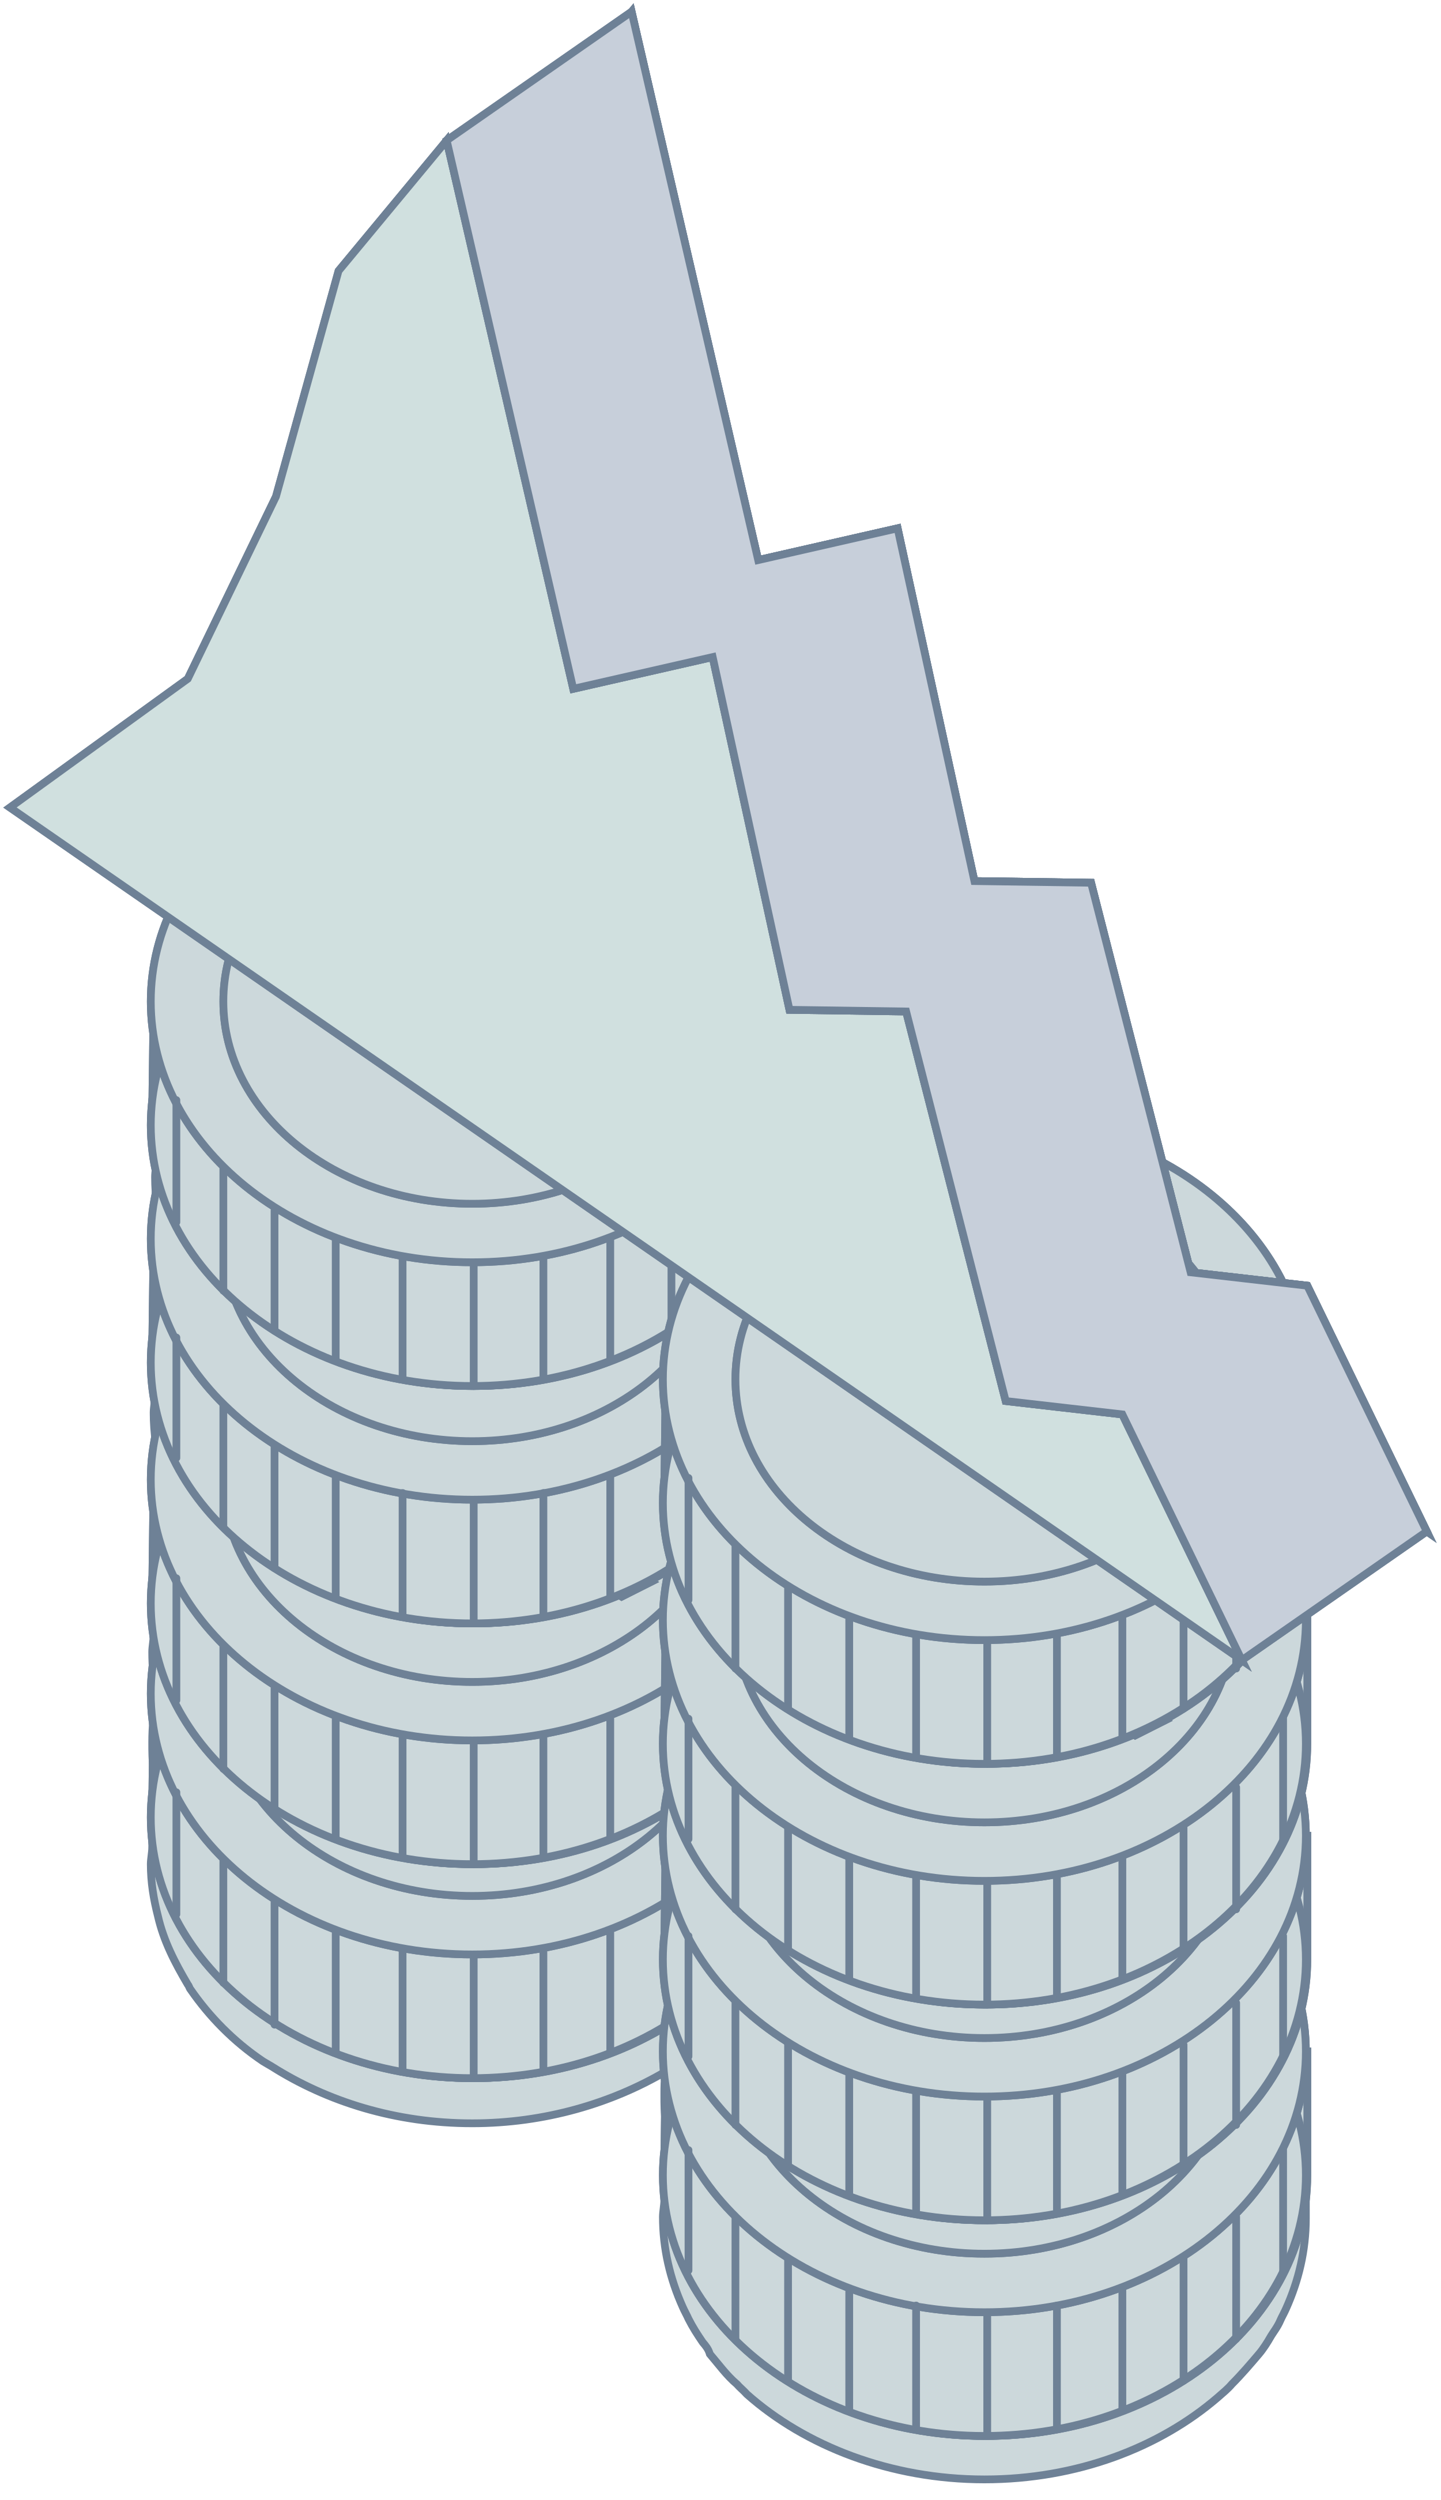 <svg width="132" height="229" viewBox="0 0 132 229" fill="none" xmlns="http://www.w3.org/2000/svg">
<path d="M116.885 189.129C106.199 181.166 96.036 172.437 85.611 164.167C75.578 156.204 65.153 148.853 55.25 140.89C52.904 139.052 50.689 137.061 48.474 135.07C46.128 133.079 43.913 130.935 41.698 128.945C43.522 130.629 43.392 130.323 41.177 128.485C36.225 124.197 31.013 120.369 26.061 116.081C22.022 112.712 18.113 109.19 14.334 105.514V106.28C14.334 106.739 14.203 107.352 14.203 107.811C14.203 109.649 14.464 111.334 14.855 113.018C14.464 114.703 14.203 116.387 14.203 118.225C14.203 119.144 14.203 119.909 14.334 120.675L14.203 127.873C14.203 128.332 14.073 128.945 14.073 129.404C14.073 131.242 14.334 133.079 14.855 134.764C14.334 136.449 14.073 138.286 14.073 140.124C14.073 141.043 14.073 141.808 14.203 142.574L14.073 149.772C14.073 150.231 13.943 150.844 13.943 151.303C13.943 152.681 14.073 154.06 14.334 155.438C14.073 156.816 13.943 158.195 13.943 159.573C13.943 160.492 13.943 161.257 14.073 162.023L13.943 169.221C13.943 169.68 13.812 170.293 13.812 170.752C13.812 172.437 14.073 173.968 14.464 175.499C14.985 177.797 16.028 179.787 17.201 181.778C17.331 181.931 17.331 182.084 17.461 182.238C19.155 184.688 21.37 186.985 24.107 188.823C24.367 188.976 24.628 189.129 24.889 189.282C29.97 192.498 36.225 194.489 43.262 194.489C49.907 194.489 56.032 192.651 60.983 189.741C60.853 190.507 60.853 191.12 60.853 191.885C60.853 192.804 60.853 193.57 60.983 194.336L60.853 201.533C60.853 201.993 60.723 202.605 60.723 203.065C60.723 205.974 61.374 208.731 62.547 211.334C62.677 211.641 62.938 212.1 63.068 212.406C63.459 213.172 63.85 213.785 64.371 214.55C64.632 214.857 64.892 215.163 65.023 215.622C65.805 216.541 66.586 217.613 67.499 218.379C67.759 218.685 68.15 218.991 68.411 219.298C73.753 224.045 81.572 227.108 90.172 227.108C98.642 227.108 106.199 224.198 111.542 219.604C112.063 219.144 112.454 218.838 112.845 218.379C113.757 217.46 114.539 216.541 115.321 215.622C115.712 215.163 116.103 214.55 116.363 214.091C116.624 213.631 117.015 213.172 117.275 212.559C117.406 212.253 117.666 211.794 117.797 211.487C118.969 208.884 119.621 206.128 119.621 203.218V191.885C119.621 191.426 119.621 190.813 119.491 190.354C118.709 190.354 117.797 189.895 116.885 189.129Z" fill="#CCD8DB" stroke="#6E8196" stroke-width="0.709" stroke-miterlimit="10" stroke-linecap="round"/>
<path d="M69.193 155.132C64.242 147.628 54.468 142.574 43.262 142.574C32.056 142.574 22.283 147.628 17.331 155.132H14.074L13.943 165.392C13.943 165.698 13.943 166.005 13.943 166.464C13.943 179.634 27.104 190.354 43.392 190.354C59.681 190.354 72.842 179.634 72.842 166.464V155.132H69.193Z" fill="#CCD8DB" stroke="#6E8196" stroke-width="0.709" stroke-miterlimit="10" stroke-linecap="round"/>
<path d="M43.262 190.354C59.526 190.354 72.711 179.658 72.711 166.464C72.711 153.27 59.526 142.574 43.262 142.574C26.997 142.574 13.812 153.27 13.812 166.464C13.812 179.658 26.997 190.354 43.262 190.354Z" fill="#CCD8DB" stroke="#6E8196" stroke-width="0.709" stroke-miterlimit="10" stroke-linecap="round"/>
<path d="M69.193 155.132C64.242 147.628 54.468 142.574 43.262 142.574C32.056 142.574 22.283 147.628 17.331 155.132H14.074L13.943 165.392C13.943 165.698 13.943 166.005 13.943 166.464C13.943 179.634 27.104 190.354 43.392 190.354C59.681 190.354 72.842 179.634 72.842 166.464V155.132H69.193Z" fill="#CCD8DB" stroke="#6E8196" stroke-width="0.709" stroke-miterlimit="10" stroke-linecap="round"/>
<path d="M43.262 190.354C59.526 190.354 72.711 179.658 72.711 166.464C72.711 153.27 59.526 142.574 43.262 142.574C26.997 142.574 13.812 153.27 13.812 166.464C13.812 179.658 26.997 190.354 43.262 190.354Z" fill="#CCD8DB" stroke="#6E8196" stroke-width="0.709" stroke-miterlimit="10" stroke-linecap="round"/>
<path d="M43.262 179.022C59.526 179.022 72.711 168.326 72.711 155.132C72.711 141.938 59.526 131.242 43.262 131.242C26.997 131.242 13.812 141.938 13.812 155.132C13.812 168.326 26.997 179.022 43.262 179.022Z" fill="#CCD8DB" stroke="#6E8196" stroke-width="0.709" stroke-miterlimit="10" stroke-linecap="round"/>
<path d="M43.262 179.022C59.526 179.022 72.711 168.326 72.711 155.132C72.711 141.938 59.526 131.242 43.262 131.242C26.997 131.242 13.812 141.938 13.812 155.132C13.812 168.326 26.997 179.022 43.262 179.022Z" fill="#CCD8DB" stroke="#6E8196" stroke-width="0.709" stroke-miterlimit="10" stroke-linecap="round"/>
<path d="M43.393 190.354C43.393 190.048 43.393 189.742 43.393 189.588V179.175" fill="#CCD8DB"/>
<path d="M43.393 190.354C43.393 190.048 43.393 189.742 43.393 189.588V179.175" stroke="#6E8196" stroke-width="0.709" stroke-miterlimit="10" stroke-linecap="round"/>
<path d="M49.777 189.589V178.562" stroke="#6E8196" stroke-width="0.709" stroke-miterlimit="10" stroke-linecap="round"/>
<path d="M55.902 188.057V177.031" stroke="#6E8196" stroke-width="0.709" stroke-miterlimit="10" stroke-linecap="round"/>
<path d="M61.506 185.453V174.274" stroke="#6E8196" stroke-width="0.709" stroke-miterlimit="10" stroke-linecap="round"/>
<path d="M66.195 181.625V170.446" stroke="#6E8196" stroke-width="0.709" stroke-miterlimit="10" stroke-linecap="round"/>
<path d="M70.627 175.346V164.167" stroke="#6E8196" stroke-width="0.709" stroke-miterlimit="10" stroke-linecap="round"/>
<path d="M36.877 189.589V178.562" stroke="#6E8196" stroke-width="0.709" stroke-miterlimit="10" stroke-linecap="round"/>
<path d="M30.752 188.057V177.031" stroke="#6E8196" stroke-width="0.709" stroke-miterlimit="10" stroke-linecap="round"/>
<path d="M25.148 185.453V174.274" stroke="#6E8196" stroke-width="0.709" stroke-miterlimit="10" stroke-linecap="round"/>
<path d="M20.459 181.625V170.446" stroke="#6E8196" stroke-width="0.709" stroke-miterlimit="10" stroke-linecap="round"/>
<path d="M16.158 175.346V164.167" stroke="#6E8196" stroke-width="0.709" stroke-miterlimit="10" stroke-linecap="round"/>
<path d="M43.263 173.662C55.857 173.662 66.066 165.365 66.066 155.132C66.066 144.898 55.857 136.602 43.263 136.602C30.669 136.602 20.459 144.898 20.459 155.132C20.459 165.365 30.669 173.662 43.263 173.662Z" fill="#CCD8DB" stroke="#6E8196" stroke-width="0.709" stroke-miterlimit="10" stroke-linecap="round"/>
<path d="M43.263 173.662C55.857 173.662 66.066 165.365 66.066 155.132C66.066 144.898 55.857 136.602 43.263 136.602C30.669 136.602 20.459 144.898 20.459 155.132C20.459 165.365 30.669 173.662 43.263 173.662Z" fill="#CCD8DB" stroke="#6E8196" stroke-width="0.709" stroke-miterlimit="10" stroke-linecap="round"/>
<path d="M44.825 148.394L38.961 151.303L37.918 150.691C36.746 149.925 35.964 149.465 35.573 149.312C35.052 149.159 34.661 149.159 34.139 149.465C33.749 149.619 33.618 149.925 33.749 150.078C33.879 150.384 34.27 150.691 34.791 151.15C35.834 151.763 36.615 152.222 37.397 152.222C38.179 152.375 40.003 152.222 42.87 152.222C45.346 152.069 47.17 152.069 48.212 152.222C49.255 152.222 50.428 152.528 51.731 152.988C53.034 153.447 54.467 154.06 55.77 154.979C57.986 156.51 59.289 157.888 59.549 159.113C59.81 160.492 59.028 161.717 57.334 162.942L59.679 164.473L56.943 165.852L54.467 164.32C52.773 164.933 50.688 165.239 48.343 165.086C45.997 164.933 43.522 163.861 40.655 162.176L39.482 161.41L45.346 158.501L46.91 159.573C48.603 160.645 49.776 161.257 50.297 161.564C50.819 161.717 51.34 161.717 51.861 161.564C52.252 161.41 52.382 161.104 52.382 160.798C52.252 160.492 51.991 160.185 51.47 159.879C50.037 158.96 48.994 158.348 48.212 158.041C47.431 157.735 46.128 157.582 44.303 157.735C41.306 157.888 39.221 157.888 37.918 157.735C36.746 157.735 35.312 157.429 33.879 156.969C32.315 156.51 31.012 155.897 29.709 154.979C27.885 153.753 26.842 152.528 26.842 151.303C26.712 150.078 27.624 149.006 29.318 147.781L27.364 146.403L30.1 145.024L32.055 146.403C34.139 145.637 36.094 145.484 38.179 145.637C40.134 145.943 42.088 146.556 43.912 147.781C44.043 147.781 44.434 147.934 44.825 148.394Z" fill="#CCD8DB" stroke="#6E8196" stroke-width="0.709" stroke-miterlimit="10" stroke-linecap="round"/>
<path d="M44.825 148.394L38.961 151.303L37.918 150.691C36.746 149.925 35.964 149.465 35.573 149.312C35.052 149.159 34.661 149.159 34.139 149.465C33.749 149.619 33.618 149.925 33.749 150.078C33.879 150.384 34.27 150.691 34.791 151.15C35.834 151.763 36.615 152.222 37.397 152.222C38.179 152.375 40.003 152.222 42.87 152.222C45.346 152.069 47.17 152.069 48.212 152.222C49.255 152.222 50.428 152.528 51.731 152.988C53.034 153.447 54.467 154.06 55.77 154.979C57.986 156.51 59.289 157.888 59.549 159.113C59.81 160.492 59.028 161.717 57.334 162.942L59.679 164.473L56.943 165.852L54.467 164.32C52.773 164.933 50.688 165.239 48.343 165.086C45.997 164.933 43.522 163.861 40.655 162.176L39.482 161.41L45.346 158.501L46.91 159.573C48.603 160.645 49.776 161.257 50.297 161.564C50.819 161.717 51.34 161.717 51.861 161.564C52.252 161.41 52.382 161.104 52.382 160.798C52.252 160.492 51.991 160.185 51.47 159.879C50.037 158.96 48.994 158.348 48.212 158.041C47.431 157.735 46.128 157.582 44.303 157.735C41.306 157.888 39.221 157.888 37.918 157.735C36.746 157.735 35.312 157.429 33.879 156.969C32.315 156.51 31.012 155.897 29.709 154.979C27.885 153.753 26.842 152.528 26.842 151.303C26.712 150.078 27.624 149.006 29.318 147.781L27.364 146.403L30.1 145.024L32.055 146.403C34.139 145.637 36.094 145.484 38.179 145.637C40.134 145.943 42.088 146.556 43.912 147.781C44.043 147.781 44.434 147.934 44.825 148.394Z" fill="#CCD8DB" stroke="#6E8196" stroke-width="0.709" stroke-miterlimit="10" stroke-linecap="round"/>
<path d="M69.193 135.529C64.242 128.025 54.468 122.972 43.262 122.972C32.056 122.972 22.283 128.025 17.331 135.529H14.074L13.943 145.79C13.943 146.096 13.943 146.402 13.943 146.862C13.943 160.032 27.104 170.752 43.392 170.752C59.681 170.752 72.842 160.032 72.842 146.862V135.529H69.193Z" fill="#CCD8DB" stroke="#6E8196" stroke-width="0.709" stroke-miterlimit="10" stroke-linecap="round"/>
<path d="M43.262 170.752C59.526 170.752 72.711 160.056 72.711 146.862C72.711 133.668 59.526 122.972 43.262 122.972C26.997 122.972 13.812 133.668 13.812 146.862C13.812 160.056 26.997 170.752 43.262 170.752Z" fill="#CCD8DB" stroke="#6E8196" stroke-width="0.709" stroke-miterlimit="10" stroke-linecap="round"/>
<path d="M69.193 135.529C64.242 128.025 54.468 122.972 43.262 122.972C32.056 122.972 22.283 128.025 17.331 135.529H14.074L13.943 145.79C13.943 146.096 13.943 146.402 13.943 146.862C13.943 160.032 27.104 170.752 43.392 170.752C59.681 170.752 72.842 160.032 72.842 146.862V135.529H69.193Z" fill="#CCD8DB" stroke="#6E8196" stroke-width="0.709" stroke-miterlimit="10" stroke-linecap="round"/>
<path d="M43.262 170.752C59.526 170.752 72.711 160.056 72.711 146.862C72.711 133.668 59.526 122.972 43.262 122.972C26.997 122.972 13.812 133.668 13.812 146.862C13.812 160.056 26.997 170.752 43.262 170.752Z" fill="#CCD8DB" stroke="#6E8196" stroke-width="0.709" stroke-miterlimit="10" stroke-linecap="round"/>
<path d="M43.262 159.419C59.526 159.419 72.711 148.723 72.711 135.529C72.711 122.335 59.526 111.639 43.262 111.639C26.997 111.639 13.812 122.335 13.812 135.529C13.812 148.723 26.997 159.419 43.262 159.419Z" fill="#CCD8DB" stroke="#6E8196" stroke-width="0.709" stroke-miterlimit="10" stroke-linecap="round"/>
<path d="M43.262 159.419C59.526 159.419 72.711 148.723 72.711 135.529C72.711 122.335 59.526 111.639 43.262 111.639C26.997 111.639 13.812 122.335 13.812 135.529C13.812 148.723 26.997 159.419 43.262 159.419Z" fill="#CCD8DB" stroke="#6E8196" stroke-width="0.709" stroke-miterlimit="10" stroke-linecap="round"/>
<path d="M43.393 170.752C43.393 170.445 43.393 170.139 43.393 169.986V159.572" fill="#CCD8DB"/>
<path d="M43.393 170.752C43.393 170.445 43.393 170.139 43.393 169.986V159.572" stroke="#6E8196" stroke-width="0.709" stroke-miterlimit="10" stroke-linecap="round"/>
<path d="M49.777 169.986V158.96" stroke="#6E8196" stroke-width="0.709" stroke-miterlimit="10" stroke-linecap="round"/>
<path d="M55.902 168.454V157.428" stroke="#6E8196" stroke-width="0.709" stroke-miterlimit="10" stroke-linecap="round"/>
<path d="M61.506 165.697V154.671" stroke="#6E8196" stroke-width="0.709" stroke-miterlimit="10" stroke-linecap="round"/>
<path d="M66.195 162.023V150.843" stroke="#6E8196" stroke-width="0.709" stroke-miterlimit="10" stroke-linecap="round"/>
<path d="M70.627 155.744V144.564" stroke="#6E8196" stroke-width="0.709" stroke-miterlimit="10" stroke-linecap="round"/>
<path d="M36.877 169.986V158.96" stroke="#6E8196" stroke-width="0.709" stroke-miterlimit="10" stroke-linecap="round"/>
<path d="M30.752 168.454V157.428" stroke="#6E8196" stroke-width="0.709" stroke-miterlimit="10" stroke-linecap="round"/>
<path d="M25.148 165.697V154.671" stroke="#6E8196" stroke-width="0.709" stroke-miterlimit="10" stroke-linecap="round"/>
<path d="M20.459 162.023V150.843" stroke="#6E8196" stroke-width="0.709" stroke-miterlimit="10" stroke-linecap="round"/>
<path d="M16.158 155.744V144.564" stroke="#6E8196" stroke-width="0.709" stroke-miterlimit="10" stroke-linecap="round"/>
<path d="M43.263 154.059C55.857 154.059 66.066 145.763 66.066 135.529C66.066 125.295 55.857 116.999 43.263 116.999C30.669 116.999 20.459 125.295 20.459 135.529C20.459 145.763 30.669 154.059 43.263 154.059Z" fill="#CCD8DB" stroke="#6E8196" stroke-width="0.709" stroke-miterlimit="10" stroke-linecap="round"/>
<path d="M43.263 154.059C55.857 154.059 66.066 145.763 66.066 135.529C66.066 125.295 55.857 116.999 43.263 116.999C30.669 116.999 20.459 125.295 20.459 135.529C20.459 145.763 30.669 154.059 43.263 154.059Z" fill="#CCD8DB" stroke="#6E8196" stroke-width="0.709" stroke-miterlimit="10" stroke-linecap="round"/>
<path d="M44.825 128.791L38.961 131.701L37.918 131.088C36.746 130.322 35.964 129.863 35.573 129.71C35.052 129.557 34.661 129.557 34.139 129.863C33.749 130.016 33.618 130.322 33.749 130.476C33.879 130.629 34.27 131.088 34.791 131.547C35.834 132.16 36.615 132.619 37.397 132.619C38.179 132.773 40.003 132.619 42.87 132.619C45.346 132.466 47.17 132.466 48.212 132.619C49.255 132.619 50.428 132.926 51.731 133.385C53.034 133.845 54.467 134.457 55.77 135.376C57.986 136.907 59.289 138.286 59.549 139.511C59.81 140.889 59.028 142.114 57.334 143.339L59.679 144.871L56.943 146.249L54.467 144.718C52.773 145.33 50.688 145.636 48.343 145.483C45.997 145.33 43.522 144.258 40.655 142.574L39.482 141.808L45.346 138.898L46.91 139.97C48.603 141.042 49.776 141.655 50.297 141.961C50.819 142.114 51.34 142.114 51.861 141.961C52.252 141.808 52.382 141.502 52.382 141.195C52.252 140.889 51.991 140.583 51.47 140.276C50.037 139.358 48.994 138.745 48.212 138.439C47.431 138.133 46.128 137.979 44.303 138.133C41.306 138.286 39.221 138.286 37.918 138.133C36.746 138.133 35.312 137.826 33.879 137.367C32.315 136.907 31.012 136.295 29.709 135.376C27.885 134.151 26.842 132.926 26.842 131.701C26.712 130.476 27.624 129.404 29.318 128.178L27.364 126.8L30.1 125.422L32.055 126.8C34.139 126.034 36.094 125.881 38.179 126.034C40.134 126.341 42.088 126.953 43.912 128.178C44.043 128.178 44.434 128.332 44.825 128.791Z" fill="#CCD8DB" stroke="#6E8196" stroke-width="0.709" stroke-miterlimit="10" stroke-linecap="round"/>
<path d="M44.825 128.791L38.961 131.701L37.918 131.088C36.746 130.322 35.964 129.863 35.573 129.71C35.052 129.557 34.661 129.557 34.139 129.863C33.749 130.016 33.618 130.322 33.749 130.476C33.879 130.629 34.27 131.088 34.791 131.547C35.834 132.16 36.615 132.619 37.397 132.619C38.179 132.773 40.003 132.619 42.87 132.619C45.346 132.466 47.17 132.466 48.212 132.619C49.255 132.619 50.428 132.926 51.731 133.385C53.034 133.845 54.467 134.457 55.77 135.376C57.986 136.907 59.289 138.286 59.549 139.511C59.81 140.889 59.028 142.114 57.334 143.339L59.679 144.871L56.943 146.249L54.467 144.718C52.773 145.33 50.688 145.636 48.343 145.483C45.997 145.33 43.522 144.258 40.655 142.574L39.482 141.808L45.346 138.898L46.91 139.97C48.603 141.042 49.776 141.655 50.297 141.961C50.819 142.114 51.34 142.114 51.861 141.961C52.252 141.808 52.382 141.502 52.382 141.195C52.252 140.889 51.991 140.583 51.47 140.276C50.037 139.358 48.994 138.745 48.212 138.439C47.431 138.133 46.128 137.979 44.303 138.133C41.306 138.286 39.221 138.286 37.918 138.133C36.746 138.133 35.312 137.826 33.879 137.367C32.315 136.907 31.012 136.295 29.709 135.376C27.885 134.151 26.842 132.926 26.842 131.701C26.712 130.476 27.624 129.404 29.318 128.178L27.364 126.8L30.1 125.422L32.055 126.8C34.139 126.034 36.094 125.881 38.179 126.034C40.134 126.341 42.088 126.953 43.912 128.178C44.043 128.178 44.434 128.332 44.825 128.791Z" fill="#CCD8DB" stroke="#6E8196" stroke-width="0.709" stroke-miterlimit="10" stroke-linecap="round"/>
<path d="M69.193 113.477C64.242 105.974 54.468 100.92 43.262 100.92C32.056 100.92 22.283 105.974 17.331 113.477H14.074L13.943 123.738C13.943 124.044 13.943 124.35 13.943 124.81C13.943 137.98 27.104 148.7 43.392 148.7C59.681 148.7 72.842 137.98 72.842 124.81V113.477H69.193Z" fill="#CCD8DB" stroke="#6E8196" stroke-width="0.709" stroke-miterlimit="10" stroke-linecap="round"/>
<path d="M43.262 148.7C59.526 148.7 72.711 138.004 72.711 124.81C72.711 111.616 59.526 100.92 43.262 100.92C26.997 100.92 13.812 111.616 13.812 124.81C13.812 138.004 26.997 148.7 43.262 148.7Z" fill="#CCD8DB" stroke="#6E8196" stroke-width="0.709" stroke-miterlimit="10" stroke-linecap="round"/>
<path d="M69.193 113.477C64.242 105.974 54.468 100.92 43.262 100.92C32.056 100.92 22.283 105.974 17.331 113.477H14.074L13.943 123.738C13.943 124.044 13.943 124.35 13.943 124.81C13.943 137.98 27.104 148.7 43.392 148.7C59.681 148.7 72.842 137.98 72.842 124.81V113.477H69.193Z" fill="#CCD8DB" stroke="#6E8196" stroke-width="0.709" stroke-miterlimit="10" stroke-linecap="round"/>
<path d="M43.262 148.7C59.526 148.7 72.711 138.004 72.711 124.81C72.711 111.616 59.526 100.92 43.262 100.92C26.997 100.92 13.812 111.616 13.812 124.81C13.812 138.004 26.997 148.7 43.262 148.7Z" fill="#CCD8DB" stroke="#6E8196" stroke-width="0.709" stroke-miterlimit="10" stroke-linecap="round"/>
<path d="M43.262 137.367C59.526 137.367 72.711 126.671 72.711 113.477C72.711 100.283 59.526 89.587 43.262 89.587C26.997 89.587 13.812 100.283 13.812 113.477C13.812 126.671 26.997 137.367 43.262 137.367Z" fill="#CCD8DB" stroke="#6E8196" stroke-width="0.709" stroke-miterlimit="10" stroke-linecap="round"/>
<path d="M43.262 137.367C59.526 137.367 72.711 126.671 72.711 113.477C72.711 100.283 59.526 89.587 43.262 89.587C26.997 89.587 13.812 100.283 13.812 113.477C13.812 126.671 26.997 137.367 43.262 137.367Z" fill="#CCD8DB" stroke="#6E8196" stroke-width="0.709" stroke-miterlimit="10" stroke-linecap="round"/>
<path d="M43.393 148.7C43.393 148.394 43.393 148.087 43.393 147.934V137.521" fill="#CCD8DB"/>
<path d="M43.393 148.7C43.393 148.394 43.393 148.087 43.393 147.934V137.521" stroke="#6E8196" stroke-width="0.709" stroke-miterlimit="10" stroke-linecap="round"/>
<path d="M49.777 147.934V136.755" stroke="#6E8196" stroke-width="0.709" stroke-miterlimit="10" stroke-linecap="round"/>
<path d="M55.902 146.249V135.223" stroke="#6E8196" stroke-width="0.709" stroke-miterlimit="10" stroke-linecap="round"/>
<path d="M61.506 143.646V132.467" stroke="#6E8196" stroke-width="0.709" stroke-miterlimit="10" stroke-linecap="round"/>
<path d="M66.195 139.817V128.638" stroke="#6E8196" stroke-width="0.709" stroke-miterlimit="10" stroke-linecap="round"/>
<path d="M70.627 133.539V122.513" stroke="#6E8196" stroke-width="0.709" stroke-miterlimit="10" stroke-linecap="round"/>
<path d="M36.877 147.934V136.755" stroke="#6E8196" stroke-width="0.709" stroke-miterlimit="10" stroke-linecap="round"/>
<path d="M30.752 146.249V135.223" stroke="#6E8196" stroke-width="0.709" stroke-miterlimit="10" stroke-linecap="round"/>
<path d="M25.148 143.646V132.467" stroke="#6E8196" stroke-width="0.709" stroke-miterlimit="10" stroke-linecap="round"/>
<path d="M20.459 139.817V128.638" stroke="#6E8196" stroke-width="0.709" stroke-miterlimit="10" stroke-linecap="round"/>
<path d="M16.158 133.539V122.513" stroke="#6E8196" stroke-width="0.709" stroke-miterlimit="10" stroke-linecap="round"/>
<path d="M43.263 132.007C55.857 132.007 66.066 123.711 66.066 113.477C66.066 103.243 55.857 94.947 43.263 94.947C30.669 94.947 20.459 103.243 20.459 113.477C20.459 123.711 30.669 132.007 43.263 132.007Z" fill="#CCD8DB" stroke="#6E8196" stroke-width="0.709" stroke-miterlimit="10" stroke-linecap="round"/>
<path d="M43.263 132.007C55.857 132.007 66.066 123.711 66.066 113.477C66.066 103.243 55.857 94.947 43.263 94.947C30.669 94.947 20.459 103.243 20.459 113.477C20.459 123.711 30.669 132.007 43.263 132.007Z" fill="#CCD8DB" stroke="#6E8196" stroke-width="0.709" stroke-miterlimit="10" stroke-linecap="round"/>
<path d="M44.826 106.586L38.962 109.496L37.919 108.73C36.747 107.964 35.965 107.505 35.574 107.352C35.053 107.199 34.662 107.199 34.141 107.505C33.75 107.658 33.619 107.964 33.75 108.117C33.88 108.424 34.271 108.73 34.792 109.189C35.835 109.802 36.616 110.261 37.398 110.261C38.18 110.415 40.004 110.261 42.871 110.261C45.347 110.108 47.171 110.108 48.214 110.261C49.256 110.261 50.429 110.568 51.732 111.027C53.035 111.487 54.468 112.099 55.771 113.018C57.987 114.549 59.29 115.928 59.55 117.153C59.811 118.531 59.029 119.756 57.335 120.981L59.681 122.513L56.944 123.891L54.468 122.36C52.774 122.972 50.69 123.278 48.344 123.125C45.998 122.972 43.523 121.9 40.656 120.216L39.483 119.45L45.608 116.387L47.171 117.459C48.865 118.531 50.038 119.144 50.559 119.45C51.08 119.603 51.602 119.603 52.123 119.45C52.514 119.297 52.644 118.99 52.644 118.684C52.514 118.378 52.253 118.072 51.732 117.765C50.298 116.846 49.256 116.234 48.474 115.928C47.692 115.621 46.389 115.468 44.565 115.621C41.568 115.774 39.483 115.774 38.18 115.621C37.007 115.621 35.574 115.315 34.141 114.856C32.577 114.396 31.274 113.784 29.971 112.865C28.146 111.64 27.104 110.415 27.104 109.189C26.974 107.964 27.886 106.892 29.58 105.667L27.625 104.289L30.362 102.911L32.316 104.289C34.401 103.523 36.356 103.37 38.441 103.523C40.395 103.829 42.35 104.442 44.174 105.667C44.044 105.973 44.435 106.28 44.826 106.586Z" fill="#CCD8DB" stroke="#6E8196" stroke-width="0.709" stroke-miterlimit="10" stroke-linecap="round"/>
<path d="M44.826 106.586L38.962 109.496L37.919 108.73C36.747 107.964 35.965 107.505 35.574 107.352C35.053 107.199 34.662 107.199 34.141 107.505C33.75 107.658 33.619 107.964 33.75 108.117C33.88 108.424 34.271 108.73 34.792 109.189C35.835 109.802 36.616 110.261 37.398 110.261C38.18 110.415 40.004 110.261 42.871 110.261C45.347 110.108 47.171 110.108 48.214 110.261C49.256 110.261 50.429 110.568 51.732 111.027C53.035 111.487 54.468 112.099 55.771 113.018C57.987 114.549 59.29 115.928 59.55 117.153C59.811 118.531 59.029 119.756 57.335 120.981L59.681 122.513L56.944 123.891L54.468 122.36C52.774 122.972 50.69 123.278 48.344 123.125C45.998 122.972 43.523 121.9 40.656 120.216L39.483 119.45L45.608 116.387L47.171 117.459C48.865 118.531 50.038 119.144 50.559 119.45C51.08 119.603 51.602 119.603 52.123 119.45C52.514 119.297 52.644 118.99 52.644 118.684C52.514 118.378 52.253 118.072 51.732 117.765C50.298 116.846 49.256 116.234 48.474 115.928C47.692 115.621 46.389 115.468 44.565 115.621C41.568 115.774 39.483 115.774 38.18 115.621C37.007 115.621 35.574 115.315 34.141 114.856C32.577 114.396 31.274 113.784 29.971 112.865C28.146 111.64 27.104 110.415 27.104 109.189C26.974 107.964 27.886 106.892 29.58 105.667L27.625 104.289L30.362 102.911L32.316 104.289C34.401 103.523 36.356 103.37 38.441 103.523C40.395 103.829 42.35 104.442 44.174 105.667C44.044 105.973 44.435 106.28 44.826 106.586Z" fill="#CCD8DB" stroke="#6E8196" stroke-width="0.709" stroke-miterlimit="10" stroke-linecap="round"/>
<path d="M69.193 91.731C64.242 84.228 54.468 79.174 43.262 79.174C32.056 79.174 22.283 84.228 17.331 91.731H14.074L13.943 101.992C13.943 102.298 13.943 102.604 13.943 103.064C13.943 116.234 27.104 126.954 43.392 126.954C59.681 126.954 72.842 116.234 72.842 103.064V91.731H69.193Z" fill="#CCD8DB" stroke="#6E8196" stroke-width="0.709" stroke-miterlimit="10" stroke-linecap="round"/>
<path d="M43.262 126.954C59.526 126.954 72.711 116.258 72.711 103.064C72.711 89.87 59.526 79.174 43.262 79.174C26.997 79.174 13.812 89.87 13.812 103.064C13.812 116.258 26.997 126.954 43.262 126.954Z" fill="#CCD8DB" stroke="#6E8196" stroke-width="0.709" stroke-miterlimit="10" stroke-linecap="round"/>
<path d="M69.193 91.731C64.242 84.228 54.468 79.174 43.262 79.174C32.056 79.174 22.283 84.228 17.331 91.731H14.074L13.943 101.992C13.943 102.298 13.943 102.604 13.943 103.064C13.943 116.234 27.104 126.954 43.392 126.954C59.681 126.954 72.842 116.234 72.842 103.064V91.731H69.193Z" fill="#CCD8DB" stroke="#6E8196" stroke-width="0.709" stroke-miterlimit="10" stroke-linecap="round"/>
<path d="M43.262 126.954C59.526 126.954 72.711 116.258 72.711 103.064C72.711 89.87 59.526 79.174 43.262 79.174C26.997 79.174 13.812 89.87 13.812 103.064C13.812 116.258 26.997 126.954 43.262 126.954Z" fill="#CCD8DB" stroke="#6E8196" stroke-width="0.709" stroke-miterlimit="10" stroke-linecap="round"/>
<path d="M43.262 115.621C59.526 115.621 72.711 104.925 72.711 91.731C72.711 78.537 59.526 67.841 43.262 67.841C26.997 67.841 13.812 78.537 13.812 91.731C13.812 104.925 26.997 115.621 43.262 115.621Z" fill="#CCD8DB" stroke="#6E8196" stroke-width="0.709" stroke-miterlimit="10" stroke-linecap="round"/>
<path d="M43.262 115.621C59.526 115.621 72.711 104.925 72.711 91.731C72.711 78.537 59.526 67.841 43.262 67.841C26.997 67.841 13.812 78.537 13.812 91.731C13.812 104.925 26.997 115.621 43.262 115.621Z" fill="#CCD8DB" stroke="#6E8196" stroke-width="0.709" stroke-miterlimit="10" stroke-linecap="round"/>
<path d="M43.393 126.954C43.393 126.647 43.393 126.341 43.393 126.188V115.774" fill="#CCD8DB"/>
<path d="M43.393 126.954C43.393 126.647 43.393 126.341 43.393 126.188V115.774" stroke="#6E8196" stroke-width="0.709" stroke-miterlimit="10" stroke-linecap="round"/>
<path d="M49.777 126.188V115.162" stroke="#6E8196" stroke-width="0.709" stroke-miterlimit="10" stroke-linecap="round"/>
<path d="M55.902 124.656V113.477" stroke="#6E8196" stroke-width="0.709" stroke-miterlimit="10" stroke-linecap="round"/>
<path d="M61.506 121.9V110.874" stroke="#6E8196" stroke-width="0.709" stroke-miterlimit="10" stroke-linecap="round"/>
<path d="M66.195 118.225V107.045" stroke="#6E8196" stroke-width="0.709" stroke-miterlimit="10" stroke-linecap="round"/>
<path d="M70.627 111.946V100.767" stroke="#6E8196" stroke-width="0.709" stroke-miterlimit="10" stroke-linecap="round"/>
<path d="M36.877 126.188V115.162" stroke="#6E8196" stroke-width="0.709" stroke-miterlimit="10" stroke-linecap="round"/>
<path d="M30.752 124.656V113.477" stroke="#6E8196" stroke-width="0.709" stroke-miterlimit="10" stroke-linecap="round"/>
<path d="M25.148 121.9V110.874" stroke="#6E8196" stroke-width="0.709" stroke-miterlimit="10" stroke-linecap="round"/>
<path d="M20.459 118.225V107.045" stroke="#6E8196" stroke-width="0.709" stroke-miterlimit="10" stroke-linecap="round"/>
<path d="M16.158 111.946V100.767" stroke="#6E8196" stroke-width="0.709" stroke-miterlimit="10" stroke-linecap="round"/>
<path d="M43.263 110.261C55.857 110.261 66.066 101.965 66.066 91.731C66.066 81.497 55.857 73.201 43.263 73.201C30.669 73.201 20.459 81.497 20.459 91.731C20.459 101.965 30.669 110.261 43.263 110.261Z" fill="#CCD8DB" stroke="#6E8196" stroke-width="0.709" stroke-miterlimit="10" stroke-linecap="round"/>
<path d="M43.263 110.261C55.857 110.261 66.066 101.965 66.066 91.731C66.066 81.497 55.857 73.201 43.263 73.201C30.669 73.201 20.459 81.497 20.459 91.731C20.459 101.965 30.669 110.261 43.263 110.261Z" fill="#CCD8DB" stroke="#6E8196" stroke-width="0.709" stroke-miterlimit="10" stroke-linecap="round"/>
<path d="M44.825 84.84L38.961 87.749L37.918 87.137C36.746 86.371 35.964 85.912 35.573 85.758C35.052 85.605 34.661 85.605 34.139 85.912C33.749 86.065 33.618 86.371 33.749 86.524C33.879 86.83 34.27 87.137 34.791 87.596C35.834 88.209 36.615 88.668 37.397 88.668C38.179 88.821 40.003 88.668 42.87 88.668C45.346 88.515 47.17 88.515 48.212 88.668C49.255 88.668 50.428 88.974 51.731 89.434C53.034 89.893 54.467 90.506 55.77 91.425C57.986 92.956 59.289 94.334 59.549 95.559C59.81 96.938 59.028 98.163 57.334 99.388L59.679 100.919L56.943 102.298L54.467 100.766C52.773 101.379 50.688 101.685 48.343 101.532C45.997 101.379 43.522 100.307 40.655 98.622L39.482 97.857L45.346 94.947L46.91 96.019C48.603 97.091 49.776 97.703 50.297 98.01C50.819 98.163 51.34 98.163 51.861 98.01C52.252 97.857 52.382 97.55 52.382 97.244C52.252 96.938 51.991 96.631 51.47 96.325C50.037 95.406 48.994 94.794 48.212 94.487C47.431 94.181 46.128 94.028 44.303 94.181C41.306 94.334 39.221 94.334 37.918 94.181C36.746 94.181 35.312 93.875 33.879 93.415C32.315 92.956 31.012 92.344 29.709 91.425C27.885 90.2 26.842 88.974 26.842 87.749C26.712 86.524 27.624 85.452 29.318 84.227L27.233 82.696L29.97 81.317L31.924 82.696C34.009 81.93 35.964 81.777 38.049 81.93C40.003 82.236 41.958 82.849 43.782 84.074C44.043 84.227 44.434 84.533 44.825 84.84Z" fill="#CCD8DB" stroke="#6E8196" stroke-width="0.709" stroke-miterlimit="10" stroke-linecap="round"/>
<path d="M44.825 84.84L38.961 87.749L37.918 87.137C36.746 86.371 35.964 85.912 35.573 85.758C35.052 85.605 34.661 85.605 34.139 85.912C33.749 86.065 33.618 86.371 33.749 86.524C33.879 86.83 34.27 87.137 34.791 87.596C35.834 88.209 36.615 88.668 37.397 88.668C38.179 88.821 40.003 88.668 42.87 88.668C45.346 88.515 47.17 88.515 48.212 88.668C49.255 88.668 50.428 88.974 51.731 89.434C53.034 89.893 54.467 90.506 55.77 91.425C57.986 92.956 59.289 94.334 59.549 95.559C59.81 96.938 59.028 98.163 57.334 99.388L59.679 100.919L56.943 102.298L54.467 100.766C52.773 101.379 50.688 101.685 48.343 101.532C45.997 101.379 43.522 100.307 40.655 98.622L39.482 97.857L45.346 94.947L46.91 96.019C48.603 97.091 49.776 97.703 50.297 98.01C50.819 98.163 51.34 98.163 51.861 98.01C52.252 97.857 52.382 97.55 52.382 97.244C52.252 96.938 51.991 96.631 51.47 96.325C50.037 95.406 48.994 94.794 48.212 94.487C47.431 94.181 46.128 94.028 44.303 94.181C41.306 94.334 39.221 94.334 37.918 94.181C36.746 94.181 35.312 93.875 33.879 93.415C32.315 92.956 31.012 92.344 29.709 91.425C27.885 90.2 26.842 88.974 26.842 87.749C26.712 86.524 27.624 85.452 29.318 84.227L27.233 82.696L29.97 81.317L31.924 82.696C34.009 81.93 35.964 81.777 38.049 81.93C40.003 82.236 41.958 82.849 43.782 84.074C44.043 84.227 44.434 84.533 44.825 84.84Z" fill="#CCD8DB" stroke="#6E8196" stroke-width="0.709" stroke-miterlimit="10" stroke-linecap="round"/>
<path d="M116.103 187.904C111.152 180.4 101.379 175.346 90.172 175.346C78.966 175.346 69.193 180.4 64.242 187.904H60.984L60.853 198.164C60.853 198.47 60.853 198.777 60.853 199.236C60.853 212.406 74.014 223.126 90.303 223.126C106.591 223.126 119.752 212.406 119.752 199.236V187.904H116.103Z" fill="#CCD8DB" stroke="#6E8196" stroke-width="0.709" stroke-miterlimit="10" stroke-linecap="round"/>
<path d="M90.172 223.126C106.436 223.126 119.621 212.43 119.621 199.236C119.621 186.042 106.436 175.346 90.172 175.346C73.907 175.346 60.723 186.042 60.723 199.236C60.723 212.43 73.907 223.126 90.172 223.126Z" fill="#CCD8DB" stroke="#6E8196" stroke-width="0.709" stroke-miterlimit="10" stroke-linecap="round"/>
<path d="M116.103 187.904C111.152 180.4 101.379 175.346 90.172 175.346C78.966 175.346 69.193 180.4 64.242 187.904H60.984L60.853 198.164C60.853 198.47 60.853 198.777 60.853 199.236C60.853 212.406 74.014 223.126 90.303 223.126C106.591 223.126 119.752 212.406 119.752 199.236V187.904H116.103Z" fill="#CCD8DB" stroke="#6E8196" stroke-width="0.709" stroke-miterlimit="10" stroke-linecap="round"/>
<path d="M90.172 223.126C106.436 223.126 119.621 212.43 119.621 199.236C119.621 186.042 106.436 175.346 90.172 175.346C73.907 175.346 60.723 186.042 60.723 199.236C60.723 212.43 73.907 223.126 90.172 223.126Z" fill="#CCD8DB" stroke="#6E8196" stroke-width="0.709" stroke-miterlimit="10" stroke-linecap="round"/>
<path d="M90.172 211.794C106.436 211.794 119.621 201.098 119.621 187.904C119.621 174.71 106.436 164.014 90.172 164.014C73.907 164.014 60.723 174.71 60.723 187.904C60.723 201.098 73.907 211.794 90.172 211.794Z" fill="#CCD8DB" stroke="#6E8196" stroke-width="0.709" stroke-miterlimit="10" stroke-linecap="round"/>
<path d="M90.172 211.794C106.436 211.794 119.621 201.098 119.621 187.904C119.621 174.71 106.436 164.014 90.172 164.014C73.907 164.014 60.723 174.71 60.723 187.904C60.723 201.098 73.907 211.794 90.172 211.794Z" fill="#CCD8DB" stroke="#6E8196" stroke-width="0.709" stroke-miterlimit="10" stroke-linecap="round"/>
<path d="M90.434 223.126C90.434 222.82 90.434 222.513 90.434 222.36V211.947" fill="#CCD8DB"/>
<path d="M90.434 223.126C90.434 222.82 90.434 222.513 90.434 222.36V211.947" stroke="#6E8196" stroke-width="0.709" stroke-miterlimit="10" stroke-linecap="round"/>
<path d="M96.818 222.36V211.181" stroke="#6E8196" stroke-width="0.709" stroke-miterlimit="10" stroke-linecap="round"/>
<path d="M102.812 220.676V209.649" stroke="#6E8196" stroke-width="0.709" stroke-miterlimit="10" stroke-linecap="round"/>
<path d="M108.416 218.072V206.893" stroke="#6E8196" stroke-width="0.709" stroke-miterlimit="10" stroke-linecap="round"/>
<path d="M113.236 214.244V203.064" stroke="#6E8196" stroke-width="0.709" stroke-miterlimit="10" stroke-linecap="round"/>
<path d="M117.537 207.965V196.939" stroke="#6E8196" stroke-width="0.709" stroke-miterlimit="10" stroke-linecap="round"/>
<path d="M83.918 222.36V211.181" stroke="#6E8196" stroke-width="0.709" stroke-miterlimit="10" stroke-linecap="round"/>
<path d="M77.793 220.676V209.649" stroke="#6E8196" stroke-width="0.709" stroke-miterlimit="10" stroke-linecap="round"/>
<path d="M72.189 218.072V206.893" stroke="#6E8196" stroke-width="0.709" stroke-miterlimit="10" stroke-linecap="round"/>
<path d="M67.369 214.244V203.064" stroke="#6E8196" stroke-width="0.709" stroke-miterlimit="10" stroke-linecap="round"/>
<path d="M63.068 207.965V196.939" stroke="#6E8196" stroke-width="0.709" stroke-miterlimit="10" stroke-linecap="round"/>
<path d="M90.173 206.434C102.767 206.434 112.976 198.137 112.976 187.904C112.976 177.67 102.767 169.374 90.173 169.374C77.579 169.374 67.369 177.67 67.369 187.904C67.369 198.137 77.579 206.434 90.173 206.434Z" fill="#CCD8DB" stroke="#6E8196" stroke-width="0.709" stroke-miterlimit="10" stroke-linecap="round"/>
<path d="M90.173 206.434C102.767 206.434 112.976 198.137 112.976 187.904C112.976 177.67 102.767 169.374 90.173 169.374C77.579 169.374 67.369 177.67 67.369 187.904C67.369 198.137 77.579 206.434 90.173 206.434Z" fill="#CCD8DB" stroke="#6E8196" stroke-width="0.709" stroke-miterlimit="10" stroke-linecap="round"/>
<path d="M91.866 181.013L86.002 183.922L84.959 183.31C83.787 182.544 83.005 182.085 82.614 181.931C82.093 181.778 81.702 181.778 81.18 182.085C80.79 182.238 80.659 182.544 80.79 182.697C80.92 183.003 81.311 183.31 81.832 183.769C82.874 184.382 83.656 184.841 84.438 184.841C85.22 184.994 87.044 184.841 89.911 184.841C92.387 184.688 94.211 184.688 95.254 184.841C96.296 184.841 97.469 185.147 98.772 185.607C100.075 186.066 101.508 186.679 102.811 187.598C105.027 189.129 106.33 190.507 106.59 191.732C106.851 193.111 106.069 194.336 104.375 195.561L106.72 197.092L103.984 198.471L101.508 196.939C99.814 197.552 97.729 197.858 95.384 197.705C93.038 197.552 90.562 196.48 87.696 194.795L86.523 194.03L92.387 191.12L93.951 192.192C95.644 193.264 96.817 193.876 97.338 194.183C97.86 194.336 98.381 194.336 98.902 194.183C99.293 194.03 99.423 193.723 99.423 193.417C99.293 193.111 99.032 192.804 98.511 192.498C97.078 191.579 96.035 190.967 95.254 190.661C94.472 190.354 93.169 190.201 91.344 190.354C88.347 190.507 86.262 190.507 84.959 190.354C83.787 190.354 82.353 190.048 80.92 189.589C79.356 189.129 78.053 188.517 76.75 187.598C74.926 186.373 73.883 185.147 73.883 183.922C73.753 182.697 74.665 181.625 76.359 180.4L74.405 179.022L77.141 177.644L79.096 179.022C81.18 178.256 83.135 178.103 85.22 178.256C87.175 178.562 89.129 179.175 90.954 180.4C90.954 180.4 91.344 180.706 91.866 181.013Z" fill="#CCD8DB" stroke="#6E8196" stroke-width="0.709" stroke-miterlimit="10" stroke-linecap="round"/>
<path d="M91.866 181.013L86.002 183.922L84.959 183.31C83.787 182.544 83.005 182.085 82.614 181.931C82.093 181.778 81.702 181.778 81.18 182.085C80.79 182.238 80.659 182.544 80.79 182.697C80.92 183.003 81.311 183.31 81.832 183.769C82.874 184.382 83.656 184.841 84.438 184.841C85.22 184.994 87.044 184.841 89.911 184.841C92.387 184.688 94.211 184.688 95.254 184.841C96.296 184.841 97.469 185.147 98.772 185.607C100.075 186.066 101.508 186.679 102.811 187.598C105.027 189.129 106.33 190.507 106.59 191.732C106.851 193.111 106.069 194.336 104.375 195.561L106.72 197.092L103.984 198.471L101.508 196.939C99.814 197.552 97.729 197.858 95.384 197.705C93.038 197.552 90.562 196.48 87.696 194.795L86.523 194.03L92.387 191.12L93.951 192.192C95.644 193.264 96.817 193.876 97.338 194.183C97.86 194.336 98.381 194.336 98.902 194.183C99.293 194.03 99.423 193.723 99.423 193.417C99.293 193.111 99.032 192.804 98.511 192.498C97.078 191.579 96.035 190.967 95.254 190.661C94.472 190.354 93.169 190.201 91.344 190.354C88.347 190.507 86.262 190.507 84.959 190.354C83.787 190.354 82.353 190.048 80.92 189.589C79.356 189.129 78.053 188.517 76.75 187.598C74.926 186.373 73.883 185.147 73.883 183.922C73.753 182.697 74.665 181.625 76.359 180.4L74.405 179.022L77.141 177.644L79.096 179.022C81.18 178.256 83.135 178.103 85.22 178.256C87.175 178.562 89.129 179.175 90.954 180.4C90.954 180.4 91.344 180.706 91.866 181.013Z" fill="#CCD8DB" stroke="#6E8196" stroke-width="0.709" stroke-miterlimit="10" stroke-linecap="round"/>
<path d="M116.103 168.148C111.152 160.644 101.379 155.591 90.172 155.591C78.966 155.591 69.193 160.644 64.242 168.148H60.984L60.853 178.409C60.853 178.715 60.853 179.021 60.853 179.481C60.853 192.651 74.014 203.371 90.303 203.371C106.591 203.371 119.752 192.651 119.752 179.481V168.148H116.103Z" fill="#CCD8DB" stroke="#6E8196" stroke-width="0.709" stroke-miterlimit="10" stroke-linecap="round"/>
<path d="M90.172 203.371C106.436 203.371 119.621 192.675 119.621 179.481C119.621 166.287 106.436 155.591 90.172 155.591C73.907 155.591 60.723 166.287 60.723 179.481C60.723 192.675 73.907 203.371 90.172 203.371Z" fill="#CCD8DB" stroke="#6E8196" stroke-width="0.709" stroke-miterlimit="10" stroke-linecap="round"/>
<path d="M116.103 168.148C111.152 160.644 101.379 155.591 90.172 155.591C78.966 155.591 69.193 160.644 64.242 168.148H60.984L60.853 178.409C60.853 178.715 60.853 179.021 60.853 179.481C60.853 192.651 74.014 203.371 90.303 203.371C106.591 203.371 119.752 192.651 119.752 179.481V168.148H116.103Z" fill="#CCD8DB" stroke="#6E8196" stroke-width="0.709" stroke-miterlimit="10" stroke-linecap="round"/>
<path d="M90.172 203.371C106.436 203.371 119.621 192.675 119.621 179.481C119.621 166.287 106.436 155.591 90.172 155.591C73.907 155.591 60.723 166.287 60.723 179.481C60.723 192.675 73.907 203.371 90.172 203.371Z" fill="#CCD8DB" stroke="#6E8196" stroke-width="0.709" stroke-miterlimit="10" stroke-linecap="round"/>
<path d="M90.172 192.038C106.436 192.038 119.621 181.342 119.621 168.148C119.621 154.954 106.436 144.258 90.172 144.258C73.907 144.258 60.723 154.954 60.723 168.148C60.723 181.342 73.907 192.038 90.172 192.038Z" fill="#CCD8DB" stroke="#6E8196" stroke-width="0.709" stroke-miterlimit="10" stroke-linecap="round"/>
<path d="M90.172 192.038C106.436 192.038 119.621 181.342 119.621 168.148C119.621 154.954 106.436 144.258 90.172 144.258C73.907 144.258 60.723 154.954 60.723 168.148C60.723 181.342 73.907 192.038 90.172 192.038Z" fill="#CCD8DB" stroke="#6E8196" stroke-width="0.709" stroke-miterlimit="10" stroke-linecap="round"/>
<path d="M90.434 203.37C90.434 203.064 90.434 202.758 90.434 202.604V192.191" fill="#CCD8DB"/>
<path d="M90.434 203.37C90.434 203.064 90.434 202.758 90.434 202.604V192.191" stroke="#6E8196" stroke-width="0.709" stroke-miterlimit="10" stroke-linecap="round"/>
<path d="M96.818 202.605V191.579" stroke="#6E8196" stroke-width="0.709" stroke-miterlimit="10" stroke-linecap="round"/>
<path d="M102.812 201.073V190.047" stroke="#6E8196" stroke-width="0.709" stroke-miterlimit="10" stroke-linecap="round"/>
<path d="M108.416 198.47V187.291" stroke="#6E8196" stroke-width="0.709" stroke-miterlimit="10" stroke-linecap="round"/>
<path d="M113.236 194.641V183.462" stroke="#6E8196" stroke-width="0.709" stroke-miterlimit="10" stroke-linecap="round"/>
<path d="M117.537 188.363V177.336" stroke="#6E8196" stroke-width="0.709" stroke-miterlimit="10" stroke-linecap="round"/>
<path d="M83.918 202.605V191.579" stroke="#6E8196" stroke-width="0.709" stroke-miterlimit="10" stroke-linecap="round"/>
<path d="M77.793 201.073V190.047" stroke="#6E8196" stroke-width="0.709" stroke-miterlimit="10" stroke-linecap="round"/>
<path d="M72.189 198.47V187.291" stroke="#6E8196" stroke-width="0.709" stroke-miterlimit="10" stroke-linecap="round"/>
<path d="M67.369 194.641V183.462" stroke="#6E8196" stroke-width="0.709" stroke-miterlimit="10" stroke-linecap="round"/>
<path d="M63.068 188.363V177.336" stroke="#6E8196" stroke-width="0.709" stroke-miterlimit="10" stroke-linecap="round"/>
<path d="M90.173 186.678C102.767 186.678 112.976 178.382 112.976 168.148C112.976 157.914 102.767 149.618 90.173 149.618C77.579 149.618 67.369 157.914 67.369 168.148C67.369 178.382 77.579 186.678 90.173 186.678Z" fill="#CCD8DB" stroke="#6E8196" stroke-width="0.709" stroke-miterlimit="10" stroke-linecap="round"/>
<path d="M90.173 186.678C102.767 186.678 112.976 178.382 112.976 168.148C112.976 157.914 102.767 149.618 90.173 149.618C77.579 149.618 67.369 157.914 67.369 168.148C67.369 178.382 77.579 186.678 90.173 186.678Z" fill="#CCD8DB" stroke="#6E8196" stroke-width="0.709" stroke-miterlimit="10" stroke-linecap="round"/>
<path d="M91.866 161.41L86.002 164.32L84.959 163.707C83.787 162.942 83.005 162.482 82.614 162.329C82.093 162.176 81.702 162.176 81.18 162.482C80.79 162.635 80.659 162.942 80.79 163.095C80.92 163.401 81.311 163.707 81.832 164.167C82.874 164.779 83.656 165.239 84.438 165.239C85.22 165.392 87.044 165.239 89.911 165.239C92.387 165.086 94.211 165.086 95.254 165.239C96.296 165.239 97.469 165.545 98.772 166.004C100.075 166.464 101.508 167.076 102.811 167.995C105.027 169.527 106.33 170.905 106.59 172.13C106.851 173.508 106.069 174.733 104.375 175.959L106.72 177.49L103.984 178.868L101.508 177.337C99.814 177.949 97.729 178.256 95.384 178.102C93.038 177.949 90.562 176.877 87.696 175.193L86.523 174.427L92.387 171.517L93.951 172.589C95.644 173.661 96.817 174.274 97.338 174.58C97.86 174.733 98.381 174.733 98.902 174.58C99.293 174.427 99.423 174.121 99.423 173.815C99.293 173.508 99.032 173.202 98.511 172.896C97.078 171.977 96.035 171.364 95.254 171.058C94.472 170.752 93.169 170.599 91.344 170.752C88.347 170.905 86.262 170.905 84.959 170.752C83.787 170.752 82.353 170.445 80.92 169.986C79.356 169.527 78.053 168.914 76.75 167.995C74.926 166.77 73.883 165.545 73.883 164.32C73.753 163.095 74.665 162.023 76.359 160.798L74.405 159.419L77.141 158.041L79.096 159.419C81.18 158.654 83.135 158.5 85.22 158.654C87.175 158.96 89.129 159.572 90.954 160.798C90.954 160.798 91.344 161.104 91.866 161.41Z" fill="#CCD8DB" stroke="#6E8196" stroke-width="0.709" stroke-miterlimit="10" stroke-linecap="round"/>
<path d="M91.866 161.41L86.002 164.32L84.959 163.707C83.787 162.942 83.005 162.482 82.614 162.329C82.093 162.176 81.702 162.176 81.18 162.482C80.79 162.635 80.659 162.942 80.79 163.095C80.92 163.401 81.311 163.707 81.832 164.167C82.874 164.779 83.656 165.239 84.438 165.239C85.22 165.392 87.044 165.239 89.911 165.239C92.387 165.086 94.211 165.086 95.254 165.239C96.296 165.239 97.469 165.545 98.772 166.004C100.075 166.464 101.508 167.076 102.811 167.995C105.027 169.527 106.33 170.905 106.59 172.13C106.851 173.508 106.069 174.733 104.375 175.959L106.72 177.49L103.984 178.868L101.508 177.337C99.814 177.949 97.729 178.256 95.384 178.102C93.038 177.949 90.562 176.877 87.696 175.193L86.523 174.427L92.387 171.517L93.951 172.589C95.644 173.661 96.817 174.274 97.338 174.58C97.86 174.733 98.381 174.733 98.902 174.58C99.293 174.427 99.423 174.121 99.423 173.815C99.293 173.508 99.032 173.202 98.511 172.896C97.078 171.977 96.035 171.364 95.254 171.058C94.472 170.752 93.169 170.599 91.344 170.752C88.347 170.905 86.262 170.905 84.959 170.752C83.787 170.752 82.353 170.445 80.92 169.986C79.356 169.527 78.053 168.914 76.75 167.995C74.926 166.77 73.883 165.545 73.883 164.32C73.753 163.095 74.665 162.023 76.359 160.798L74.405 159.419L77.141 158.041L79.096 159.419C81.18 158.654 83.135 158.5 85.22 158.654C87.175 158.96 89.129 159.572 90.954 160.798C90.954 160.798 91.344 161.104 91.866 161.41Z" fill="#CCD8DB" stroke="#6E8196" stroke-width="0.709" stroke-miterlimit="10" stroke-linecap="round"/>
<path d="M116.103 148.393C111.152 140.89 101.379 135.836 90.172 135.836C78.966 135.836 69.193 140.89 64.242 148.393H60.984L60.853 158.654C60.853 158.96 60.853 159.266 60.853 159.726C60.853 172.896 74.014 183.616 90.303 183.616C106.591 183.616 119.752 172.896 119.752 159.726V148.393H116.103Z" fill="#CCD8DB" stroke="#6E8196" stroke-width="0.709" stroke-miterlimit="10" stroke-linecap="round"/>
<path d="M90.172 183.616C106.436 183.616 119.621 172.92 119.621 159.726C119.621 146.532 106.436 135.836 90.172 135.836C73.907 135.836 60.723 146.532 60.723 159.726C60.723 172.92 73.907 183.616 90.172 183.616Z" fill="#CCD8DB" stroke="#6E8196" stroke-width="0.709" stroke-miterlimit="10" stroke-linecap="round"/>
<path d="M116.103 148.393C111.152 140.89 101.379 135.836 90.172 135.836C78.966 135.836 69.193 140.89 64.242 148.393H60.984L60.853 158.654C60.853 158.96 60.853 159.266 60.853 159.726C60.853 172.896 74.014 183.616 90.303 183.616C106.591 183.616 119.752 172.896 119.752 159.726V148.393H116.103Z" fill="#CCD8DB" stroke="#6E8196" stroke-width="0.709" stroke-miterlimit="10" stroke-linecap="round"/>
<path d="M90.172 183.616C106.436 183.616 119.621 172.92 119.621 159.726C119.621 146.532 106.436 135.836 90.172 135.836C73.907 135.836 60.723 146.532 60.723 159.726C60.723 172.92 73.907 183.616 90.172 183.616Z" fill="#CCD8DB" stroke="#6E8196" stroke-width="0.709" stroke-miterlimit="10" stroke-linecap="round"/>
<path d="M90.172 172.283C106.436 172.283 119.621 161.587 119.621 148.393C119.621 135.199 106.436 124.503 90.172 124.503C73.907 124.503 60.723 135.199 60.723 148.393C60.723 161.587 73.907 172.283 90.172 172.283Z" fill="#CCD8DB" stroke="#6E8196" stroke-width="0.709" stroke-miterlimit="10" stroke-linecap="round"/>
<path d="M90.172 172.283C106.436 172.283 119.621 161.587 119.621 148.393C119.621 135.199 106.436 124.503 90.172 124.503C73.907 124.503 60.723 135.199 60.723 148.393C60.723 161.587 73.907 172.283 90.172 172.283Z" fill="#CCD8DB" stroke="#6E8196" stroke-width="0.709" stroke-miterlimit="10" stroke-linecap="round"/>
<path d="M90.434 183.616C90.434 183.31 90.434 183.003 90.434 182.85V172.437" fill="#CCD8DB"/>
<path d="M90.434 183.616C90.434 183.31 90.434 183.003 90.434 182.85V172.437" stroke="#6E8196" stroke-width="0.709" stroke-miterlimit="10" stroke-linecap="round"/>
<path d="M96.818 182.85V171.824" stroke="#6E8196" stroke-width="0.709" stroke-miterlimit="10" stroke-linecap="round"/>
<path d="M102.812 181.165V170.139" stroke="#6E8196" stroke-width="0.709" stroke-miterlimit="10" stroke-linecap="round"/>
<path d="M108.416 178.562V167.383" stroke="#6E8196" stroke-width="0.709" stroke-miterlimit="10" stroke-linecap="round"/>
<path d="M113.236 174.887V163.708" stroke="#6E8196" stroke-width="0.709" stroke-miterlimit="10" stroke-linecap="round"/>
<path d="M117.537 168.455V157.429" stroke="#6E8196" stroke-width="0.709" stroke-miterlimit="10" stroke-linecap="round"/>
<path d="M83.918 182.85V171.824" stroke="#6E8196" stroke-width="0.709" stroke-miterlimit="10" stroke-linecap="round"/>
<path d="M77.793 181.165V170.139" stroke="#6E8196" stroke-width="0.709" stroke-miterlimit="10" stroke-linecap="round"/>
<path d="M72.189 178.562V167.383" stroke="#6E8196" stroke-width="0.709" stroke-miterlimit="10" stroke-linecap="round"/>
<path d="M67.369 174.887V163.708" stroke="#6E8196" stroke-width="0.709" stroke-miterlimit="10" stroke-linecap="round"/>
<path d="M63.068 168.455V157.429" stroke="#6E8196" stroke-width="0.709" stroke-miterlimit="10" stroke-linecap="round"/>
<path d="M90.173 166.923C102.767 166.923 112.976 158.627 112.976 148.393C112.976 138.159 102.767 129.863 90.173 129.863C77.579 129.863 67.369 138.159 67.369 148.393C67.369 158.627 77.579 166.923 90.173 166.923Z" fill="#CCD8DB" stroke="#6E8196" stroke-width="0.709" stroke-miterlimit="10" stroke-linecap="round"/>
<path d="M90.173 166.923C102.767 166.923 112.976 158.627 112.976 148.393C112.976 138.159 102.767 129.863 90.173 129.863C77.579 129.863 67.369 138.159 67.369 148.393C67.369 158.627 77.579 166.923 90.173 166.923Z" fill="#CCD8DB" stroke="#6E8196" stroke-width="0.709" stroke-miterlimit="10" stroke-linecap="round"/>
<path d="M91.866 141.502L86.002 144.411L84.959 143.799C83.787 143.033 83.005 142.574 82.614 142.421C82.093 142.267 81.702 142.267 81.18 142.574C80.79 142.727 80.659 143.033 80.79 143.186C80.92 143.493 81.311 143.799 81.832 144.258C82.874 144.871 83.656 145.33 84.438 145.33C85.22 145.483 87.044 145.33 89.911 145.33C92.387 145.177 94.211 145.177 95.254 145.33C96.296 145.33 97.469 145.637 98.772 146.096C100.075 146.555 101.508 147.168 102.811 148.087C105.027 149.618 106.33 150.996 106.59 152.222C106.851 153.6 106.069 154.825 104.375 156.05L106.72 157.581L103.984 158.96L101.508 157.428C99.814 158.041 97.729 158.347 95.384 158.194C93.038 158.041 90.562 156.969 87.696 155.284L86.523 154.519L92.387 151.609L93.951 152.681C95.644 153.753 96.817 154.366 97.338 154.672C97.86 154.825 98.381 154.825 98.902 154.672C99.293 154.519 99.423 154.212 99.423 153.906C99.293 153.6 99.032 153.294 98.511 152.987C97.078 152.068 96.035 151.456 95.254 151.15C94.472 150.843 93.169 150.69 91.344 150.843C88.347 150.996 86.262 150.996 84.959 150.843C83.787 150.843 82.353 150.537 80.92 150.078C79.356 149.618 78.053 149.006 76.75 148.087C74.926 146.862 73.883 145.637 73.883 144.411C73.753 143.186 74.665 142.114 76.359 140.889L74.144 139.358L76.88 137.979L78.835 139.358C80.92 138.592 82.874 138.439 84.959 138.592C86.914 138.898 88.869 139.511 90.693 140.736C90.954 140.889 91.344 141.195 91.866 141.502Z" fill="#CCD8DB" stroke="#6E8196" stroke-width="0.709" stroke-miterlimit="10" stroke-linecap="round"/>
<path d="M91.866 141.502L86.002 144.411L84.959 143.799C83.787 143.033 83.005 142.574 82.614 142.421C82.093 142.267 81.702 142.267 81.18 142.574C80.79 142.727 80.659 143.033 80.79 143.186C80.92 143.493 81.311 143.799 81.832 144.258C82.874 144.871 83.656 145.33 84.438 145.33C85.22 145.483 87.044 145.33 89.911 145.33C92.387 145.177 94.211 145.177 95.254 145.33C96.296 145.33 97.469 145.637 98.772 146.096C100.075 146.555 101.508 147.168 102.811 148.087C105.027 149.618 106.33 150.996 106.59 152.222C106.851 153.6 106.069 154.825 104.375 156.05L106.72 157.581L103.984 158.96L101.508 157.428C99.814 158.041 97.729 158.347 95.384 158.194C93.038 158.041 90.562 156.969 87.696 155.284L86.523 154.519L92.387 151.609L93.951 152.681C95.644 153.753 96.817 154.366 97.338 154.672C97.86 154.825 98.381 154.825 98.902 154.672C99.293 154.519 99.423 154.212 99.423 153.906C99.293 153.6 99.032 153.294 98.511 152.987C97.078 152.068 96.035 151.456 95.254 151.15C94.472 150.843 93.169 150.69 91.344 150.843C88.347 150.996 86.262 150.996 84.959 150.843C83.787 150.843 82.353 150.537 80.92 150.078C79.356 149.618 78.053 149.006 76.75 148.087C74.926 146.862 73.883 145.637 73.883 144.411C73.753 143.186 74.665 142.114 76.359 140.889L74.144 139.358L76.88 137.979L78.835 139.358C80.92 138.592 82.874 138.439 84.959 138.592C86.914 138.898 88.869 139.511 90.693 140.736C90.954 140.889 91.344 141.195 91.866 141.502Z" fill="#CCD8DB" stroke="#6E8196" stroke-width="0.709" stroke-miterlimit="10" stroke-linecap="round"/>
<path d="M116.103 126.341C111.152 118.837 101.379 113.784 90.172 113.784C78.966 113.784 69.193 118.837 64.242 126.341H60.984L60.853 136.602C60.853 136.908 60.853 137.214 60.853 137.674C60.853 150.844 74.014 161.564 90.303 161.564C106.591 161.564 119.752 150.844 119.752 137.674V126.341H116.103Z" fill="#CCD8DB" stroke="#6E8196" stroke-width="0.709" stroke-miterlimit="10" stroke-linecap="round"/>
<path d="M90.172 161.564C106.436 161.564 119.621 150.868 119.621 137.674C119.621 124.48 106.436 113.784 90.172 113.784C73.907 113.784 60.723 124.48 60.723 137.674C60.723 150.868 73.907 161.564 90.172 161.564Z" fill="#CCD8DB" stroke="#6E8196" stroke-width="0.709" stroke-miterlimit="10" stroke-linecap="round"/>
<path d="M116.103 126.341C111.152 118.837 101.379 113.784 90.172 113.784C78.966 113.784 69.193 118.837 64.242 126.341H60.984L60.853 136.602C60.853 136.908 60.853 137.214 60.853 137.674C60.853 150.844 74.014 161.564 90.303 161.564C106.591 161.564 119.752 150.844 119.752 137.674V126.341H116.103Z" fill="#CCD8DB" stroke="#6E8196" stroke-width="0.709" stroke-miterlimit="10" stroke-linecap="round"/>
<path d="M90.172 161.564C106.436 161.564 119.621 150.868 119.621 137.674C119.621 124.48 106.436 113.784 90.172 113.784C73.907 113.784 60.723 124.48 60.723 137.674C60.723 150.868 73.907 161.564 90.172 161.564Z" fill="#CCD8DB" stroke="#6E8196" stroke-width="0.709" stroke-miterlimit="10" stroke-linecap="round"/>
<path d="M90.172 150.231C106.436 150.231 119.621 139.535 119.621 126.341C119.621 113.147 106.436 102.451 90.172 102.451C73.907 102.451 60.723 113.147 60.723 126.341C60.723 139.535 73.907 150.231 90.172 150.231Z" fill="#CCD8DB" stroke="#6E8196" stroke-width="0.709" stroke-miterlimit="10" stroke-linecap="round"/>
<path d="M90.172 150.231C106.436 150.231 119.621 139.535 119.621 126.341C119.621 113.147 106.436 102.451 90.172 102.451C73.907 102.451 60.723 113.147 60.723 126.341C60.723 139.535 73.907 150.231 90.172 150.231Z" fill="#CCD8DB" stroke="#6E8196" stroke-width="0.709" stroke-miterlimit="10" stroke-linecap="round"/>
<path d="M90.434 161.564C90.434 161.257 90.434 160.951 90.434 160.798V150.384" fill="#CCD8DB"/>
<path d="M90.434 161.564C90.434 161.257 90.434 160.951 90.434 160.798V150.384" stroke="#6E8196" stroke-width="0.709" stroke-miterlimit="10" stroke-linecap="round"/>
<path d="M96.818 160.798V149.772" stroke="#6E8196" stroke-width="0.709" stroke-miterlimit="10" stroke-linecap="round"/>
<path d="M102.812 159.266V148.087" stroke="#6E8196" stroke-width="0.709" stroke-miterlimit="10" stroke-linecap="round"/>
<path d="M108.416 156.51V145.483" stroke="#6E8196" stroke-width="0.709" stroke-miterlimit="10" stroke-linecap="round"/>
<path d="M113.236 152.835V141.655" stroke="#6E8196" stroke-width="0.709" stroke-miterlimit="10" stroke-linecap="round"/>
<path d="M117.537 146.556V135.376" stroke="#6E8196" stroke-width="0.709" stroke-miterlimit="10" stroke-linecap="round"/>
<path d="M83.918 160.798V149.772" stroke="#6E8196" stroke-width="0.709" stroke-miterlimit="10" stroke-linecap="round"/>
<path d="M77.793 159.266V148.087" stroke="#6E8196" stroke-width="0.709" stroke-miterlimit="10" stroke-linecap="round"/>
<path d="M72.189 156.51V145.483" stroke="#6E8196" stroke-width="0.709" stroke-miterlimit="10" stroke-linecap="round"/>
<path d="M67.369 152.835V141.655" stroke="#6E8196" stroke-width="0.709" stroke-miterlimit="10" stroke-linecap="round"/>
<path d="M63.068 146.556V135.376" stroke="#6E8196" stroke-width="0.709" stroke-miterlimit="10" stroke-linecap="round"/>
<path d="M90.173 144.871C102.767 144.871 112.976 136.575 112.976 126.341C112.976 116.107 102.767 107.811 90.173 107.811C77.579 107.811 67.369 116.107 67.369 126.341C67.369 136.575 77.579 144.871 90.173 144.871Z" fill="#CCD8DB" stroke="#6E8196" stroke-width="0.709" stroke-miterlimit="10" stroke-linecap="round"/>
<path d="M90.173 144.871C102.767 144.871 112.976 136.575 112.976 126.341C112.976 116.107 102.767 107.811 90.173 107.811C77.579 107.811 67.369 116.107 67.369 126.341C67.369 136.575 77.579 144.871 90.173 144.871Z" fill="#CCD8DB" stroke="#6E8196" stroke-width="0.709" stroke-miterlimit="10" stroke-linecap="round"/>
<path d="M91.866 119.603L86.002 122.513L84.959 121.9C83.787 121.134 83.005 120.675 82.614 120.522C82.093 120.369 81.702 120.369 81.18 120.675C80.79 120.828 80.659 121.134 80.79 121.288C80.92 121.594 81.311 121.9 81.832 122.36C82.874 122.972 83.656 123.431 84.438 123.431C85.22 123.585 87.044 123.431 89.911 123.431C92.387 123.278 94.211 123.278 95.254 123.431C96.296 123.431 97.469 123.738 98.772 124.197C100.075 124.657 101.508 125.269 102.811 126.188C105.027 127.719 106.33 129.098 106.59 130.323C106.851 131.701 106.069 132.926 104.375 134.151L106.72 135.683L103.984 137.061L101.508 135.53C99.814 136.142 97.729 136.448 95.384 136.295C93.038 136.142 90.562 135.07 87.696 133.386L86.523 132.62L92.387 129.71L93.951 130.782C95.644 131.854 96.817 132.467 97.338 132.773C97.86 132.926 98.381 132.926 98.902 132.773C99.293 132.62 99.423 132.314 99.423 132.007C99.293 131.701 99.032 131.395 98.511 131.089C97.078 130.17 96.035 129.557 95.254 129.251C94.472 128.945 93.169 128.791 91.344 128.945C88.347 129.098 86.262 129.098 84.959 128.945C83.787 128.945 82.353 128.638 80.92 128.179C79.356 127.719 78.053 127.107 76.75 126.188C74.926 124.963 73.883 123.738 73.883 122.513C73.753 121.288 74.665 120.216 76.359 118.99L74.405 117.612L77.141 116.234L79.096 117.612C81.18 116.846 83.135 116.693 85.22 116.846C87.175 117.153 89.129 117.765 90.954 118.99C90.954 118.837 91.344 119.144 91.866 119.603Z" fill="#CCD8DB" stroke="#6E8196" stroke-width="0.709" stroke-miterlimit="10" stroke-linecap="round"/>
<path d="M91.866 119.603L86.002 122.513L84.959 121.9C83.787 121.134 83.005 120.675 82.614 120.522C82.093 120.369 81.702 120.369 81.18 120.675C80.79 120.828 80.659 121.134 80.79 121.288C80.92 121.594 81.311 121.9 81.832 122.36C82.874 122.972 83.656 123.431 84.438 123.431C85.22 123.585 87.044 123.431 89.911 123.431C92.387 123.278 94.211 123.278 95.254 123.431C96.296 123.431 97.469 123.738 98.772 124.197C100.075 124.657 101.508 125.269 102.811 126.188C105.027 127.719 106.33 129.098 106.59 130.323C106.851 131.701 106.069 132.926 104.375 134.151L106.72 135.683L103.984 137.061L101.508 135.53C99.814 136.142 97.729 136.448 95.384 136.295C93.038 136.142 90.562 135.07 87.696 133.386L86.523 132.62L92.387 129.71L93.951 130.782C95.644 131.854 96.817 132.467 97.338 132.773C97.86 132.926 98.381 132.926 98.902 132.773C99.293 132.62 99.423 132.314 99.423 132.007C99.293 131.701 99.032 131.395 98.511 131.089C97.078 130.17 96.035 129.557 95.254 129.251C94.472 128.945 93.169 128.791 91.344 128.945C88.347 129.098 86.262 129.098 84.959 128.945C83.787 128.945 82.353 128.638 80.92 128.179C79.356 127.719 78.053 127.107 76.75 126.188C74.926 124.963 73.883 123.738 73.883 122.513C73.753 121.288 74.665 120.216 76.359 118.99L74.405 117.612L77.141 116.234L79.096 117.612C81.18 116.846 83.135 116.693 85.22 116.846C87.175 117.153 89.129 117.765 90.954 118.99C90.954 118.837 91.344 119.144 91.866 119.603Z" fill="#CCD8DB" stroke="#6E8196" stroke-width="0.709" stroke-miterlimit="10" stroke-linecap="round"/>
<path d="M130.697 140.277L119.751 117.765L109.066 116.54L99.944 80.859L89.259 80.705L82.223 48.393L69.453 51.302L57.855 1.072L47.952 13.017L42.219 33.691L34.14 50.383L17.852 62.175L130.697 140.277Z" fill="#CCD8DB" stroke="#6E8196" stroke-width="0.709" stroke-miterlimit="10" stroke-linecap="round"/>
<path d="M130.697 140.277L119.751 117.765L109.066 116.54L99.944 80.859L89.259 80.705L82.223 48.393L69.453 51.302L57.855 1.072L47.952 13.017L42.219 33.691L34.14 50.383L17.852 62.175L130.697 140.277Z" fill="#CCD8DB" stroke="#6E8196" stroke-width="0.709" stroke-miterlimit="10" stroke-linecap="round"/>
<path d="M113.757 152.069L102.811 129.557L92.126 128.332L83.005 92.65L72.32 92.497L65.283 60.185L52.513 63.094L40.916 12.864L31.013 24.809L25.279 45.483L17.2 62.175L0.912 73.967L113.757 152.069Z" fill="#CCD8DB" stroke="#6E8196" stroke-width="0.709" stroke-miterlimit="10" stroke-linecap="round"/>
<path d="M113.757 152.069L102.811 129.557L92.126 128.332L83.005 92.65L72.32 92.497L65.283 60.185L52.513 63.094L40.916 12.864L31.013 24.809L25.279 45.483L17.2 62.175L0.912 73.967L113.757 152.069Z" fill="#D0E0DF" stroke="#6E8196" stroke-width="0.709" stroke-miterlimit="10" stroke-linecap="round"/>
<path d="M113.757 152.069L102.811 129.557L92.126 128.332L83.005 92.65L72.32 92.497L65.283 60.184L52.513 63.094L40.916 12.864L57.856 1.072L69.453 51.302L82.223 48.393L89.26 80.705L99.945 80.859L109.066 116.54L119.751 117.765L130.697 140.277L113.757 152.069Z" fill="#C7CFDA" stroke="#6E8196" stroke-width="0.709" stroke-miterlimit="10" stroke-linecap="round"/>
<path d="M113.757 152.069L102.811 129.557L92.126 128.332L83.005 92.65L72.32 92.497L65.283 60.184L52.513 63.094L40.916 12.864L57.856 1.072L69.453 51.302L82.223 48.393L89.26 80.705L99.945 80.859L109.066 116.54L119.751 117.765L130.697 140.277L113.757 152.069Z" fill="#C7CFDA" stroke="#6E8196" stroke-width="0.709" stroke-miterlimit="10" stroke-linecap="round"/>
</svg>
